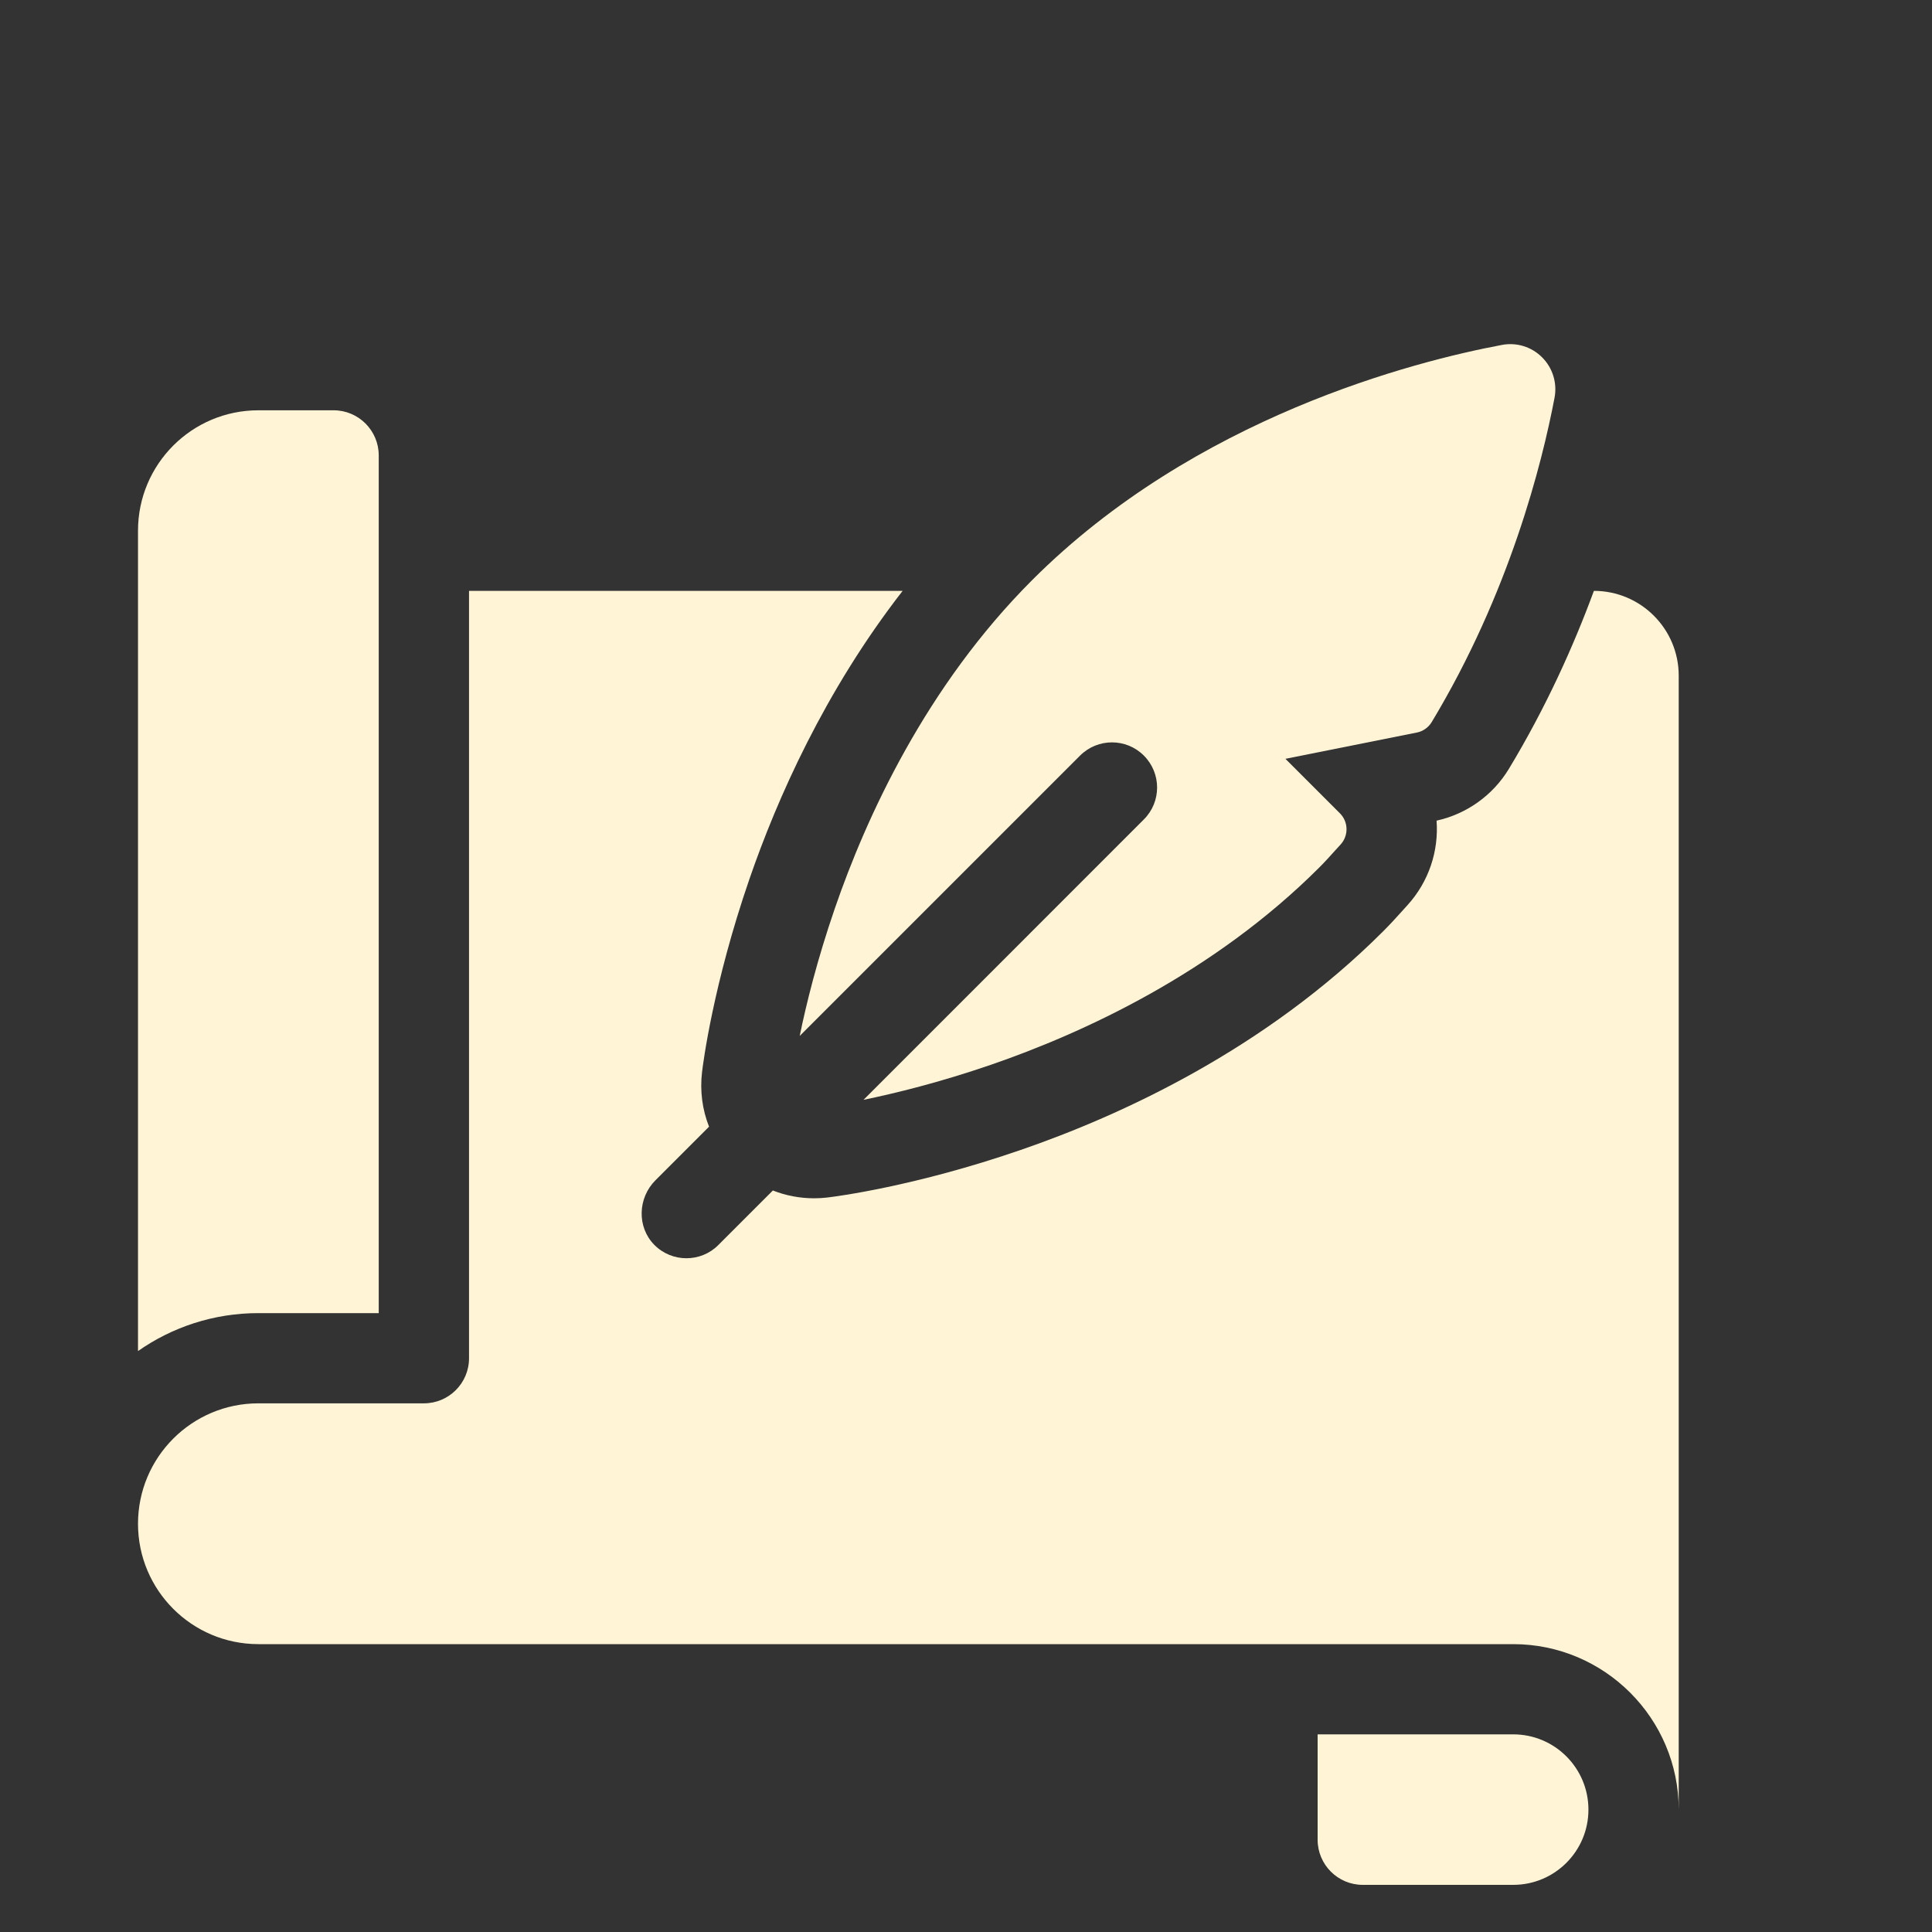 <svg width="30" height="30" viewBox="0 0 30 30" fill="none" xmlns="http://www.w3.org/2000/svg">
<rect x="0" y="0" width="30" height="30" fill="#333333" stroke="none"/>
<path d="M20.46 26.931V28.567C20.46 28.954 20.774 29.268 21.161 29.268H23.497C24.142 29.268 24.665 28.745 24.665 28.1C24.665 27.454 24.142 26.931 23.497 26.931H20.46Z" fill="#FFF5D6"/>
<path d="M5.18 6.371H4.012C2.98 6.371 2.143 7.208 2.143 8.241V20.979C2.673 20.608 3.317 20.39 4.012 20.39H5.881V7.072C5.881 6.685 5.567 6.371 5.18 6.371Z" fill="#FFF5D6"/>
<path d="M24.75 9.175C24.432 10.038 24.004 10.988 23.431 11.937C23.183 12.348 22.775 12.64 22.307 12.743C22.342 13.209 22.191 13.687 21.852 14.059C21.828 14.085 21.775 14.144 21.775 14.144C21.695 14.233 21.594 14.345 21.48 14.459C19.641 16.298 17.402 17.322 15.848 17.857C14.206 18.423 12.981 18.579 12.847 18.595C12.78 18.603 12.71 18.607 12.641 18.607C12.418 18.607 12.202 18.565 12.001 18.486L11.154 19.333C11.018 19.47 10.838 19.538 10.659 19.538C10.478 19.538 10.298 19.469 10.161 19.331C9.887 19.054 9.903 18.602 10.178 18.327L11.01 17.495C10.905 17.23 10.867 16.941 10.901 16.649C10.917 16.514 11.073 15.287 11.638 13.647C12.065 12.409 12.803 10.735 14.016 9.175H7.283V21.091C7.283 21.478 6.969 21.791 6.582 21.791H4.012C2.98 21.791 2.143 22.628 2.143 23.661C2.143 24.693 2.98 25.53 4.012 25.53H23.497C24.914 25.53 26.067 26.683 26.067 28.1V10.492C26.067 9.765 25.477 9.175 24.75 9.175Z" fill="#FFF5D6"/>
<path d="M17.762 11.733C18.036 12.007 18.036 12.451 17.762 12.724L13.409 17.078C13.894 16.978 14.588 16.809 15.392 16.532C16.806 16.045 18.839 15.117 20.488 13.468C20.576 13.38 20.656 13.291 20.733 13.205C20.761 13.175 20.789 13.144 20.817 13.113C20.943 12.975 20.939 12.761 20.806 12.629L19.96 11.783L22 11.375C22.096 11.356 22.18 11.297 22.231 11.213C23.438 9.211 23.945 7.197 24.139 6.175C24.182 5.947 24.11 5.713 23.946 5.549C23.783 5.385 23.549 5.313 23.322 5.356C21.973 5.609 18.562 6.473 16.028 9.007C14.378 10.657 13.451 12.689 12.964 14.104C12.687 14.908 12.517 15.602 12.418 16.086L16.771 11.733C17.045 11.459 17.489 11.459 17.762 11.733Z" fill="#FFF5D6"/>
</svg>
